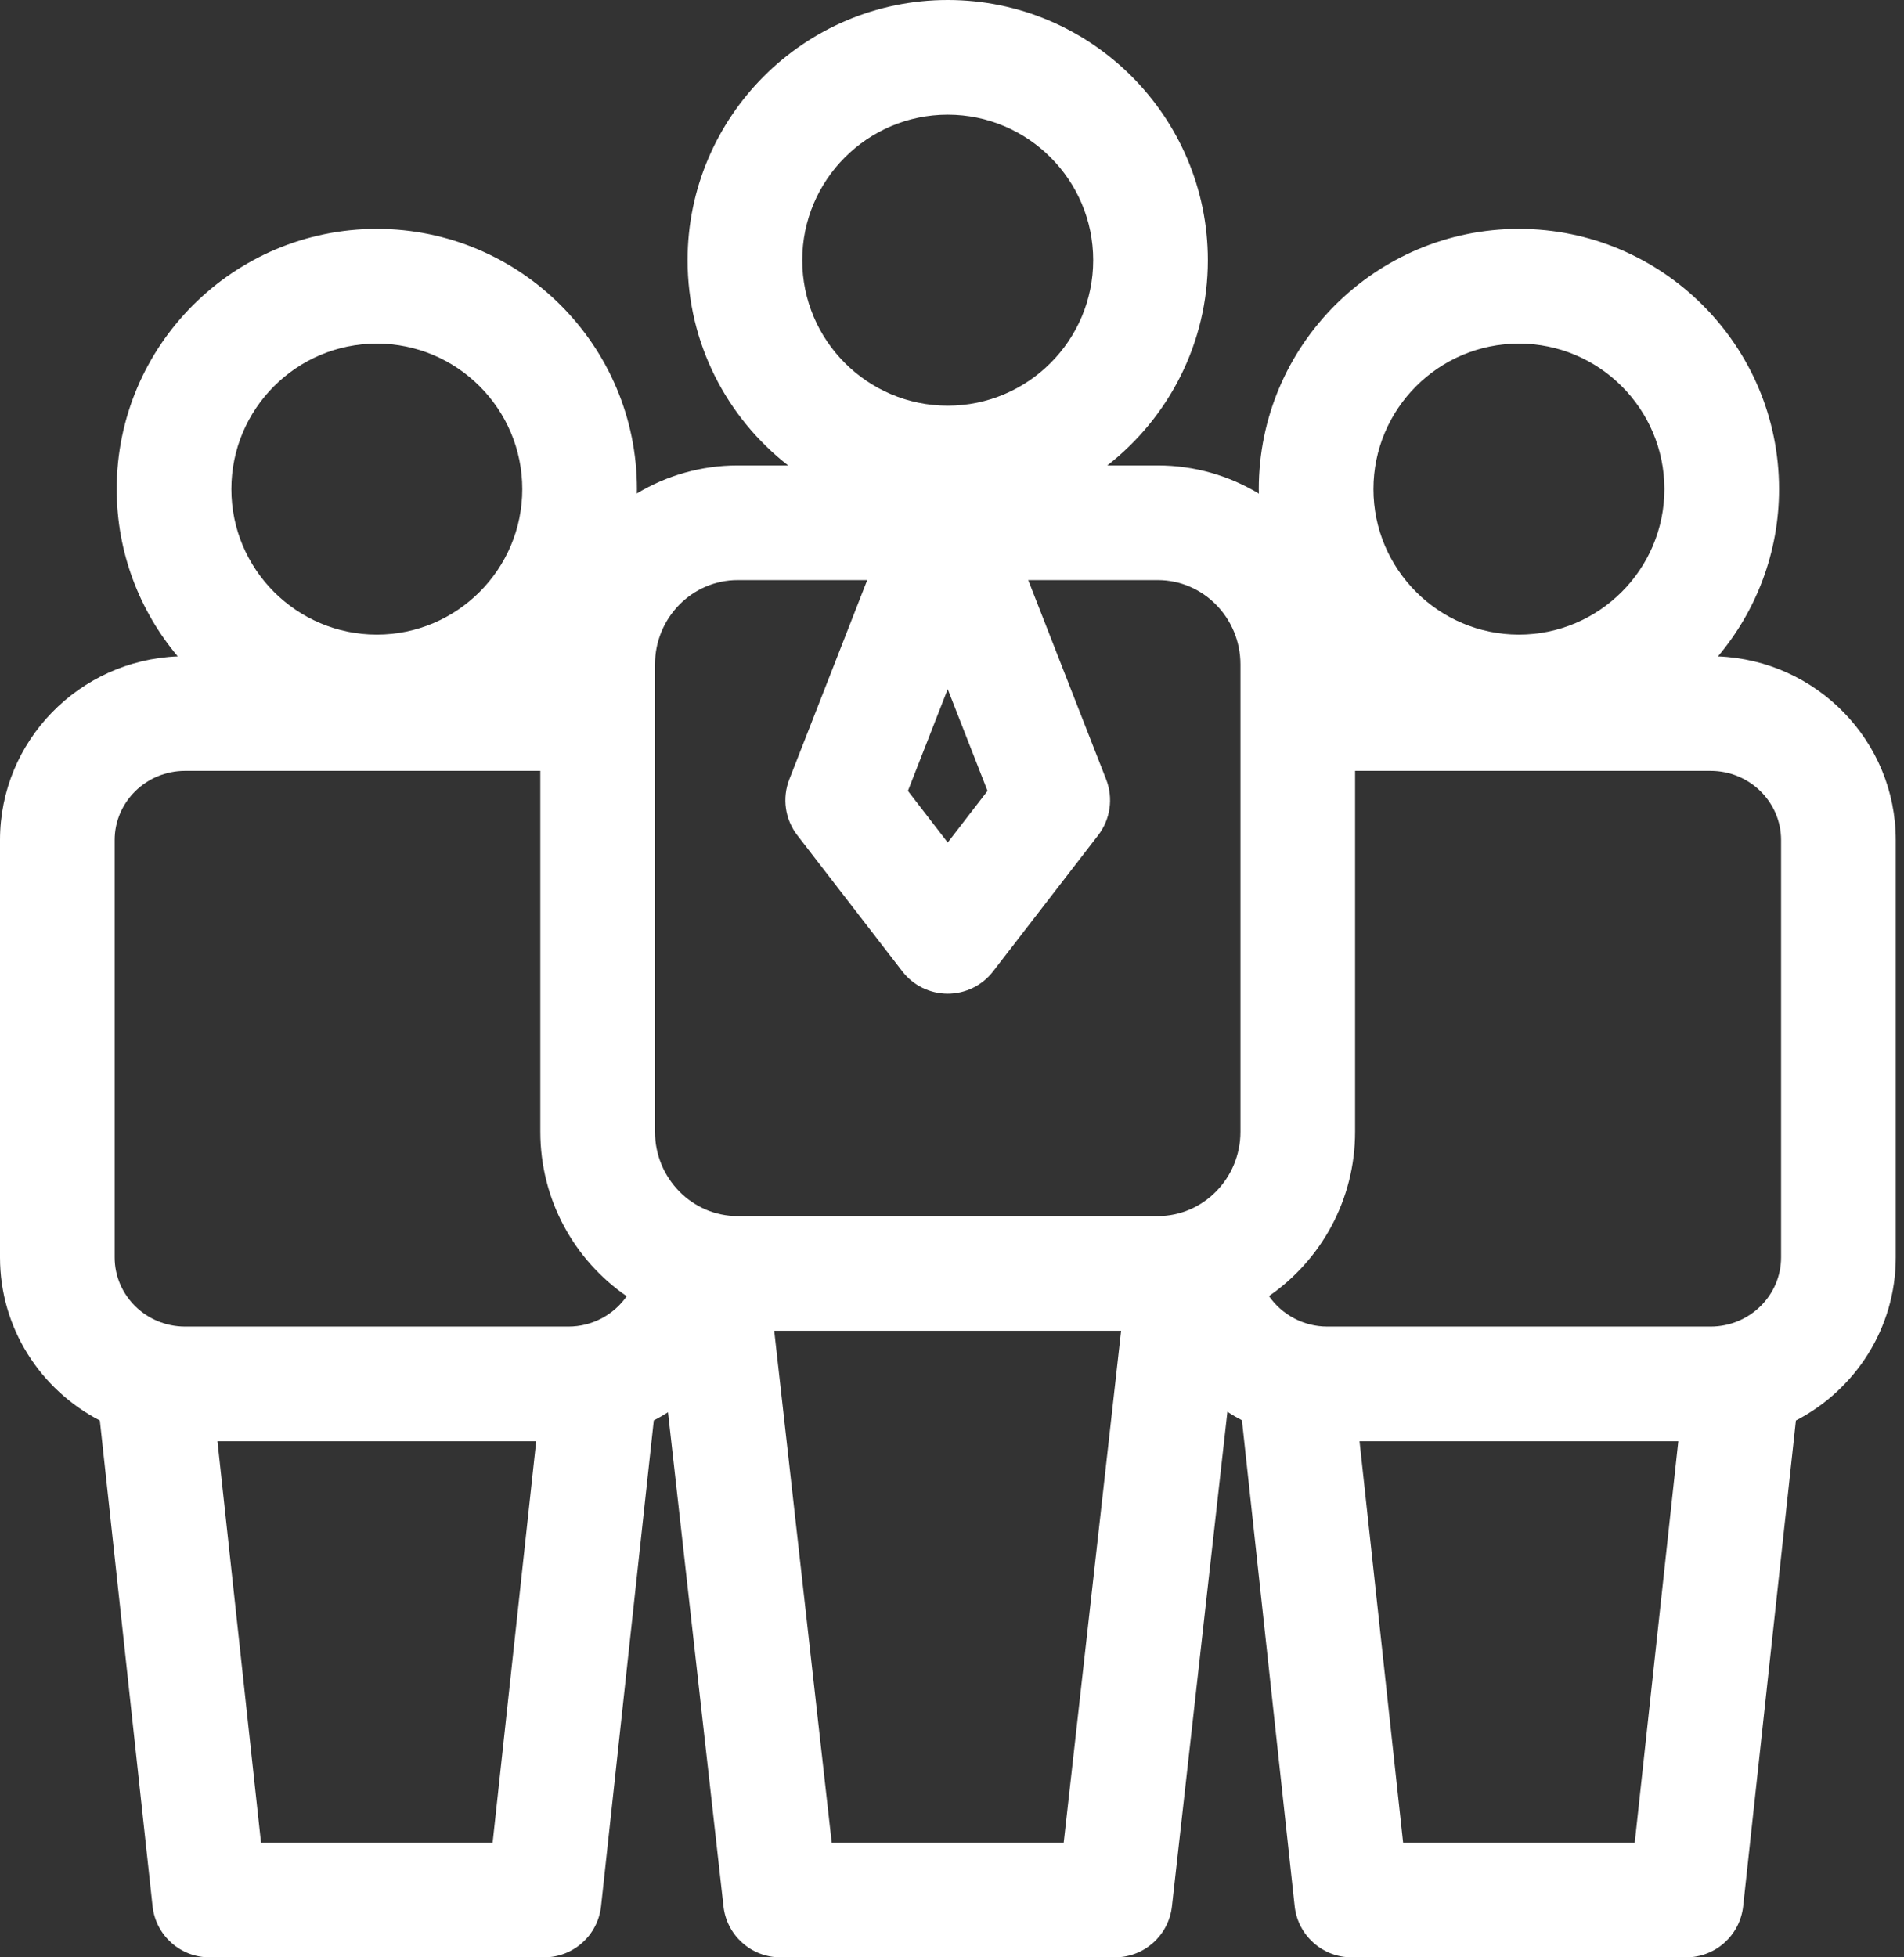 <svg width="72" height="74" viewBox="0 0 72 74" fill="none" xmlns="http://www.w3.org/2000/svg">
<rect x="0" y="0" width="72" height="74" fill="#333333" stroke="none"/>
<path d="M64.965 24.815C66.405 23.104 67.275 20.898 67.275 18.491C67.275 13.067 62.862 8.654 57.438 8.654C52.014 8.654 47.601 13.067 47.601 18.491C47.601 18.549 47.605 18.605 47.606 18.663C46.486 17.986 45.178 17.596 43.78 17.596H41.873C44.184 15.795 45.675 12.987 45.675 9.837C45.675 4.413 41.262 0 35.838 0C30.414 0 26.001 4.413 26.001 9.837C26.001 12.987 27.491 15.795 29.802 17.596H27.895C26.503 17.596 25.199 17.983 24.082 18.656C24.083 18.601 24.086 18.547 24.086 18.491C24.086 13.067 19.674 8.654 14.249 8.654C8.825 8.654 4.413 13.067 4.413 18.491C4.413 20.898 5.282 23.104 6.722 24.815C2.991 24.961 0 28.018 0 31.758V47.538C0 50.217 1.535 52.544 3.776 53.704L5.769 72.066C5.889 73.167 6.818 74 7.925 74H20.574C21.681 74 22.61 73.167 22.729 72.066L24.723 53.701C24.907 53.606 25.086 53.504 25.26 53.393L27.359 72.074C27.482 73.171 28.409 74 29.513 74H42.162C43.266 74 44.194 73.171 44.317 72.074L46.414 53.376C46.592 53.49 46.776 53.597 46.964 53.695L48.958 72.066C49.078 73.167 50.007 74 51.114 74H63.763C64.87 74 65.799 73.167 65.918 72.066L67.912 53.705C70.153 52.544 71.688 50.217 71.688 47.539V31.758C71.688 28.018 68.697 24.961 64.965 24.815ZM35.838 4.336C38.871 4.336 41.339 6.804 41.339 9.837C41.339 12.87 38.871 15.338 35.838 15.338C32.805 15.338 30.337 12.87 30.337 9.837C30.337 6.804 32.805 4.336 35.838 4.336ZM67.352 31.758V47.538C67.352 48.98 66.156 50.153 64.687 50.153H50.189C49.291 50.153 48.472 49.7 47.986 49C49.951 47.643 51.243 45.366 51.243 42.789V29.144H64.687C66.156 29.144 67.352 30.317 67.352 31.758ZM57.438 12.99C60.471 12.99 62.939 15.458 62.939 18.491C62.939 21.524 60.471 23.992 57.438 23.992C54.405 23.992 51.937 21.524 51.937 18.491C51.937 15.458 54.405 12.99 57.438 12.99ZM37.343 29.901L35.838 31.852L34.333 29.901L35.838 26.054L37.343 29.901ZM24.768 25.119C24.768 23.361 26.171 21.932 27.895 21.932H32.794L29.848 29.464C29.57 30.173 29.685 30.976 30.151 31.579L34.122 36.725C34.532 37.257 35.166 37.568 35.838 37.568C36.51 37.568 37.144 37.257 37.554 36.725L41.526 31.579C41.991 30.976 42.106 30.173 41.828 29.464L38.882 21.932H43.781C45.505 21.932 46.908 23.362 46.908 25.119V42.789C46.908 44.546 45.505 45.976 43.781 45.976H27.895C26.171 45.976 24.768 44.546 24.768 42.789V25.119H24.768ZM14.249 12.99C17.283 12.99 19.75 15.458 19.75 18.491C19.75 21.524 17.283 23.992 14.249 23.992C11.216 23.992 8.749 21.524 8.749 18.491C8.749 15.458 11.216 12.99 14.249 12.99ZM4.336 31.758C4.336 30.317 5.531 29.144 7.001 29.144H20.432V42.789C20.432 45.37 21.729 47.651 23.699 49.006C23.209 49.71 22.391 50.153 21.498 50.153H7.001C5.531 50.153 4.336 48.98 4.336 47.538V31.758ZM9.87 69.664L8.223 54.489H20.276L18.629 69.664H9.87ZM40.224 69.664H31.451L29.277 50.312H42.395L40.224 69.664ZM53.059 69.664L51.411 54.489H63.465L61.818 69.664H53.059Z" fill="white"/>
</svg>
